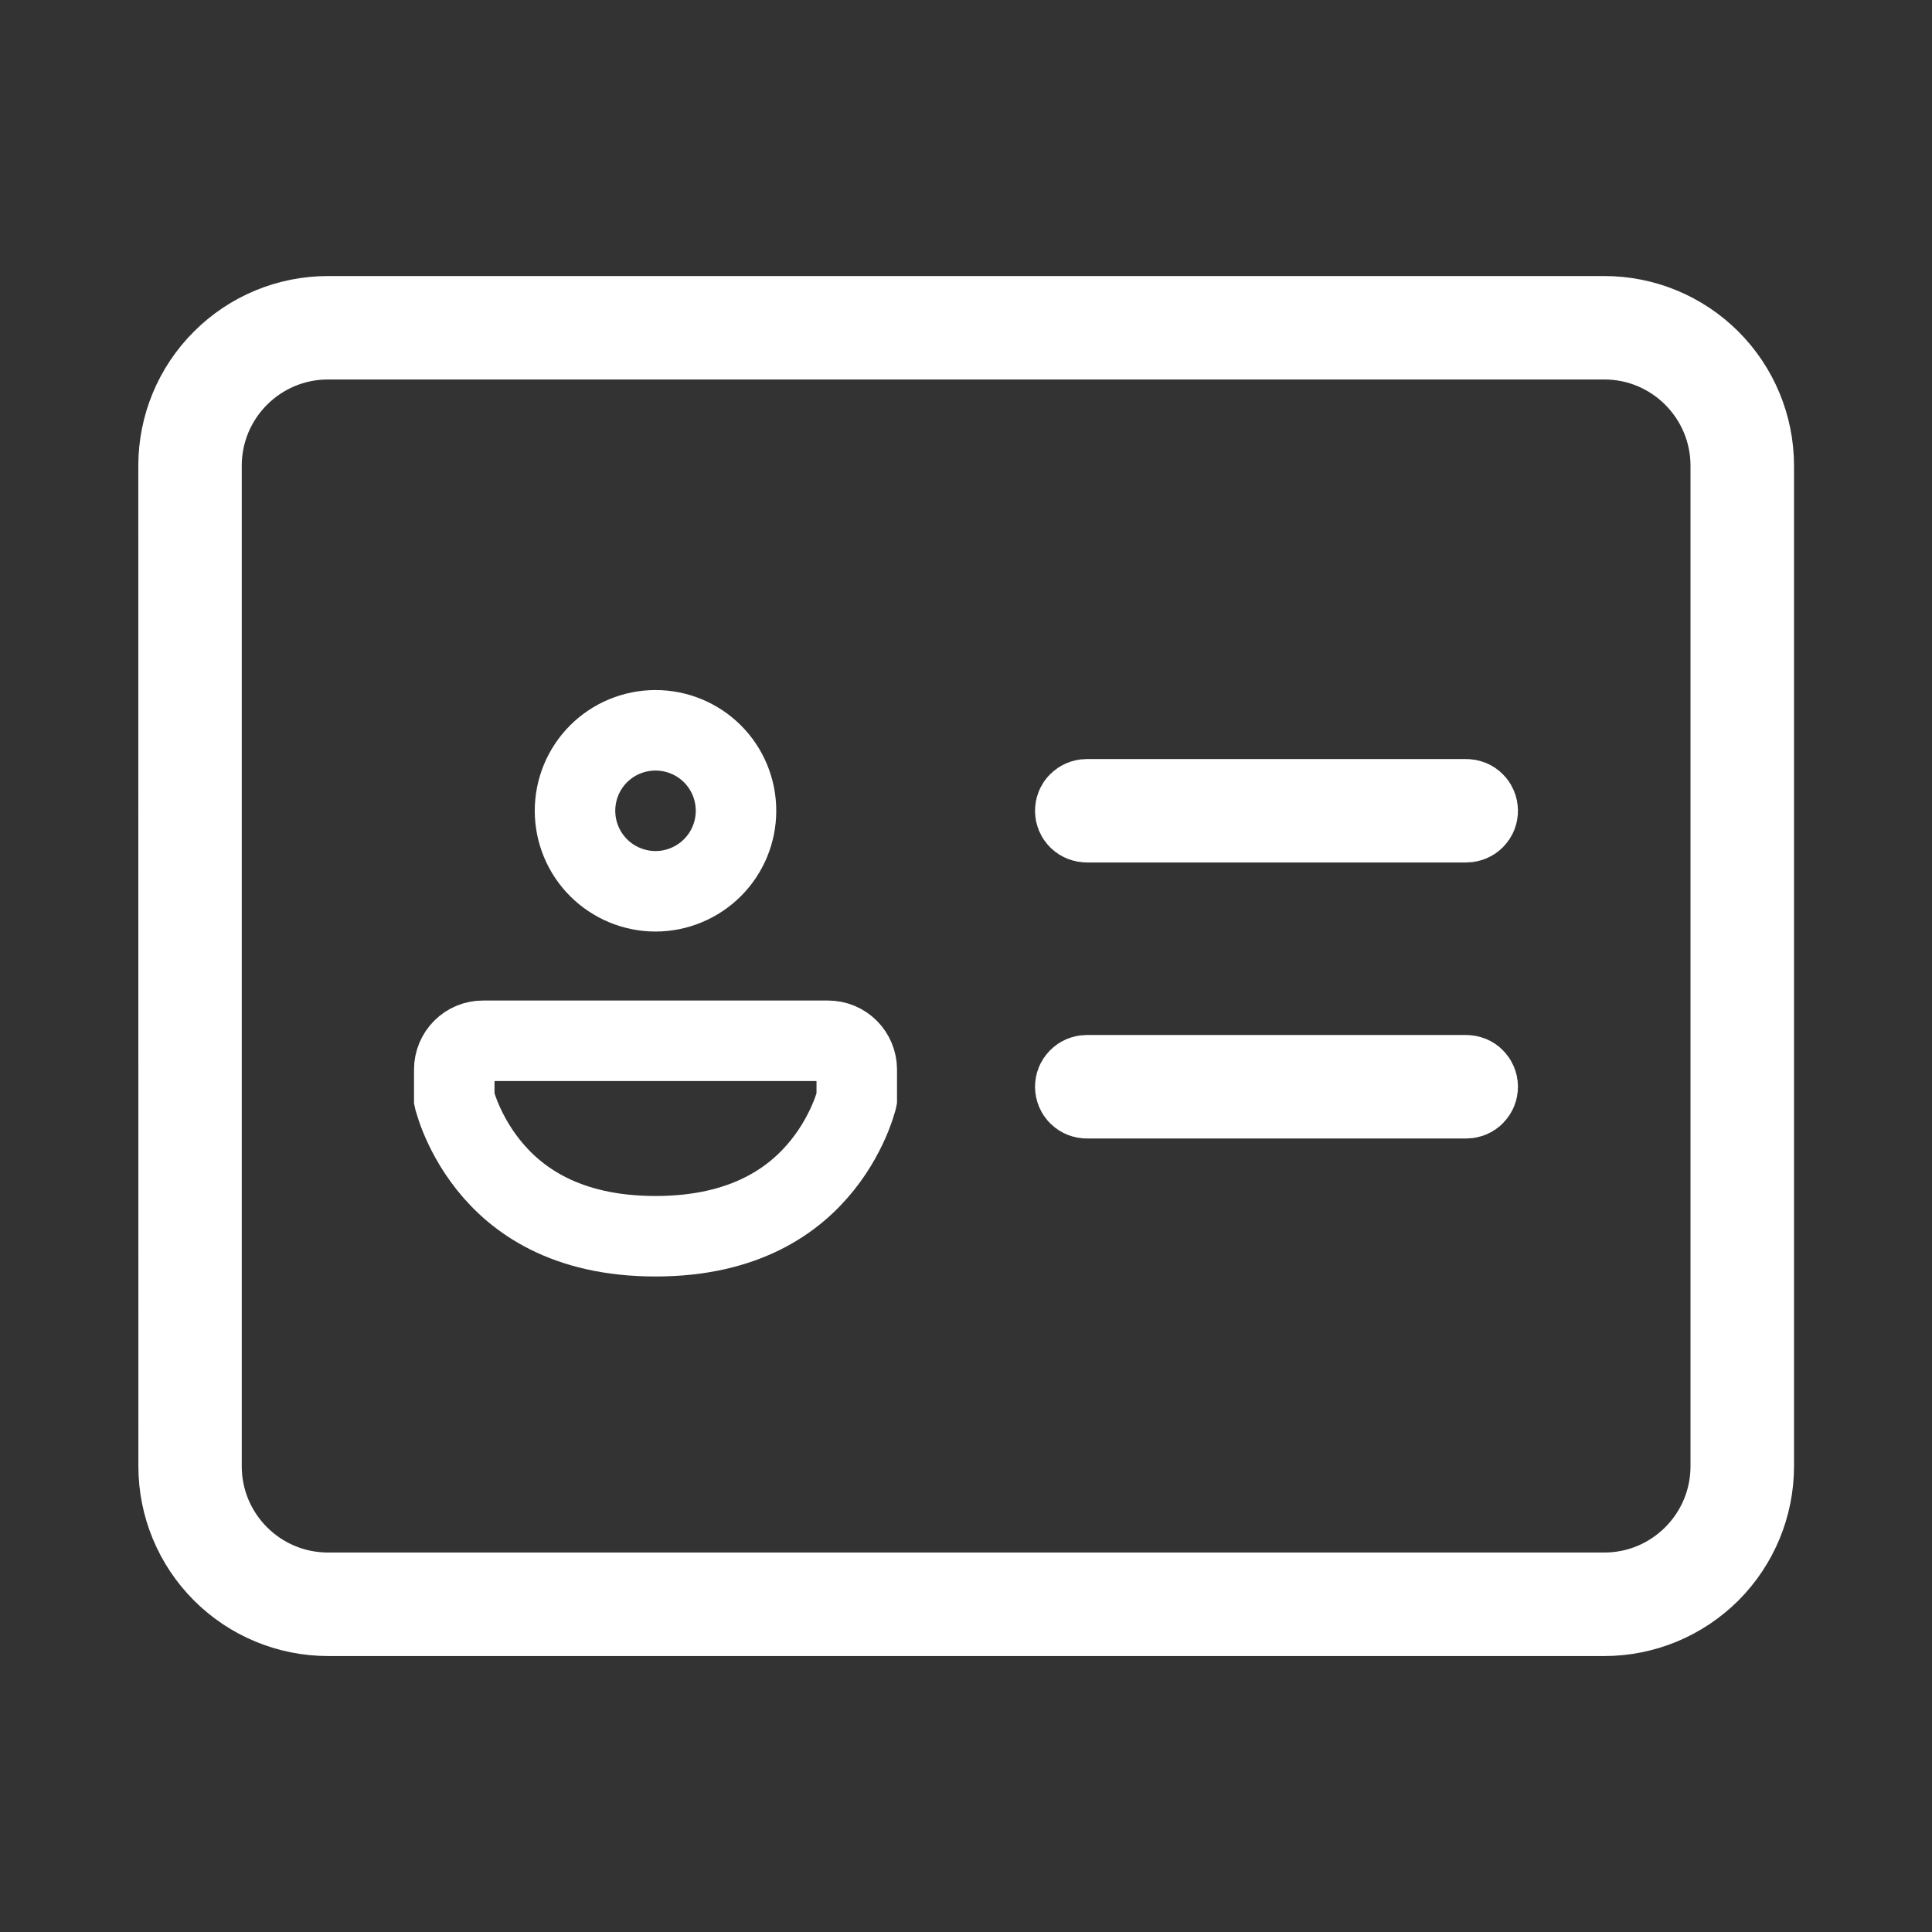 <svg width="24" height="24" viewBox="0 0 24 24" fill="none" xmlns="http://www.w3.org/2000/svg">
<rect x="0" y="0" width="24" height="24" fill="#333333" stroke="none"/>
<path d="M2.219 18.214V18.214L2.218 5.786C2.218 5.786 2.218 5.786 2.218 5.786C2.218 5.293 2.413 4.821 2.762 4.473C3.11 4.124 3.582 3.929 4.075 3.929H19.929C20.421 3.929 20.893 4.124 21.242 4.473C21.59 4.821 21.786 5.293 21.786 5.786V18.214C21.786 18.707 21.59 19.179 21.242 19.528C20.893 19.876 20.421 20.072 19.929 20.072H4.076C3.583 20.072 3.111 19.876 2.763 19.528C2.414 19.179 2.219 18.707 2.219 18.214ZM13.357 10.072C13.357 10.034 13.372 9.997 13.399 9.971C13.426 9.944 13.462 9.929 13.5 9.929H18.214C18.252 9.929 18.289 9.944 18.315 9.971C18.342 9.997 18.357 10.034 18.357 10.072C18.357 10.11 18.342 10.146 18.315 10.173C18.289 10.199 18.252 10.214 18.214 10.214H13.5C13.462 10.214 13.426 10.199 13.399 10.173C13.372 10.146 13.357 10.11 13.357 10.072ZM13.399 13.399C13.426 13.372 13.462 13.357 13.5 13.357H18.214C18.252 13.357 18.289 13.372 18.315 13.399C18.342 13.426 18.357 13.462 18.357 13.5C18.357 13.538 18.342 13.574 18.315 13.601C18.289 13.628 18.252 13.643 18.214 13.643H13.5C13.462 13.643 13.426 13.628 13.399 13.601C13.372 13.574 13.357 13.538 13.357 13.5C13.357 13.462 13.372 13.426 13.399 13.399ZM9.143 10.072C9.143 10.337 9.038 10.591 8.85 10.779C8.662 10.966 8.408 11.072 8.143 11.072C7.878 11.072 7.623 10.966 7.436 10.779C7.248 10.591 7.143 10.337 7.143 10.072C7.143 9.806 7.248 9.552 7.436 9.364C7.623 9.177 7.878 9.072 8.143 9.072C8.408 9.072 8.662 9.177 8.85 9.364C9.038 9.552 9.143 9.806 9.143 10.072ZM10.286 12.929C10.38 12.929 10.471 12.966 10.538 13.033C10.605 13.1 10.643 13.191 10.643 13.286V13.654C10.642 13.659 10.64 13.664 10.639 13.669C10.626 13.713 10.605 13.781 10.572 13.864C10.505 14.03 10.394 14.252 10.217 14.473C9.876 14.9 9.265 15.357 8.143 15.357C7.02 15.357 6.41 14.9 6.069 14.473C5.892 14.252 5.781 14.03 5.714 13.864C5.681 13.781 5.66 13.713 5.647 13.669C5.646 13.664 5.644 13.659 5.643 13.654V13.286C5.643 13.191 5.681 13.1 5.748 13.033C5.814 12.966 5.905 12.929 6 12.929H10.286ZM4.075 4.214C3.207 4.214 2.503 4.918 2.503 5.786V18.214C2.503 19.082 3.207 19.786 4.075 19.786H19.929C20.796 19.786 21.5 19.082 21.5 18.214V5.786C21.5 4.918 20.796 4.214 19.929 4.214H4.075Z" stroke="white"/>
</svg>
